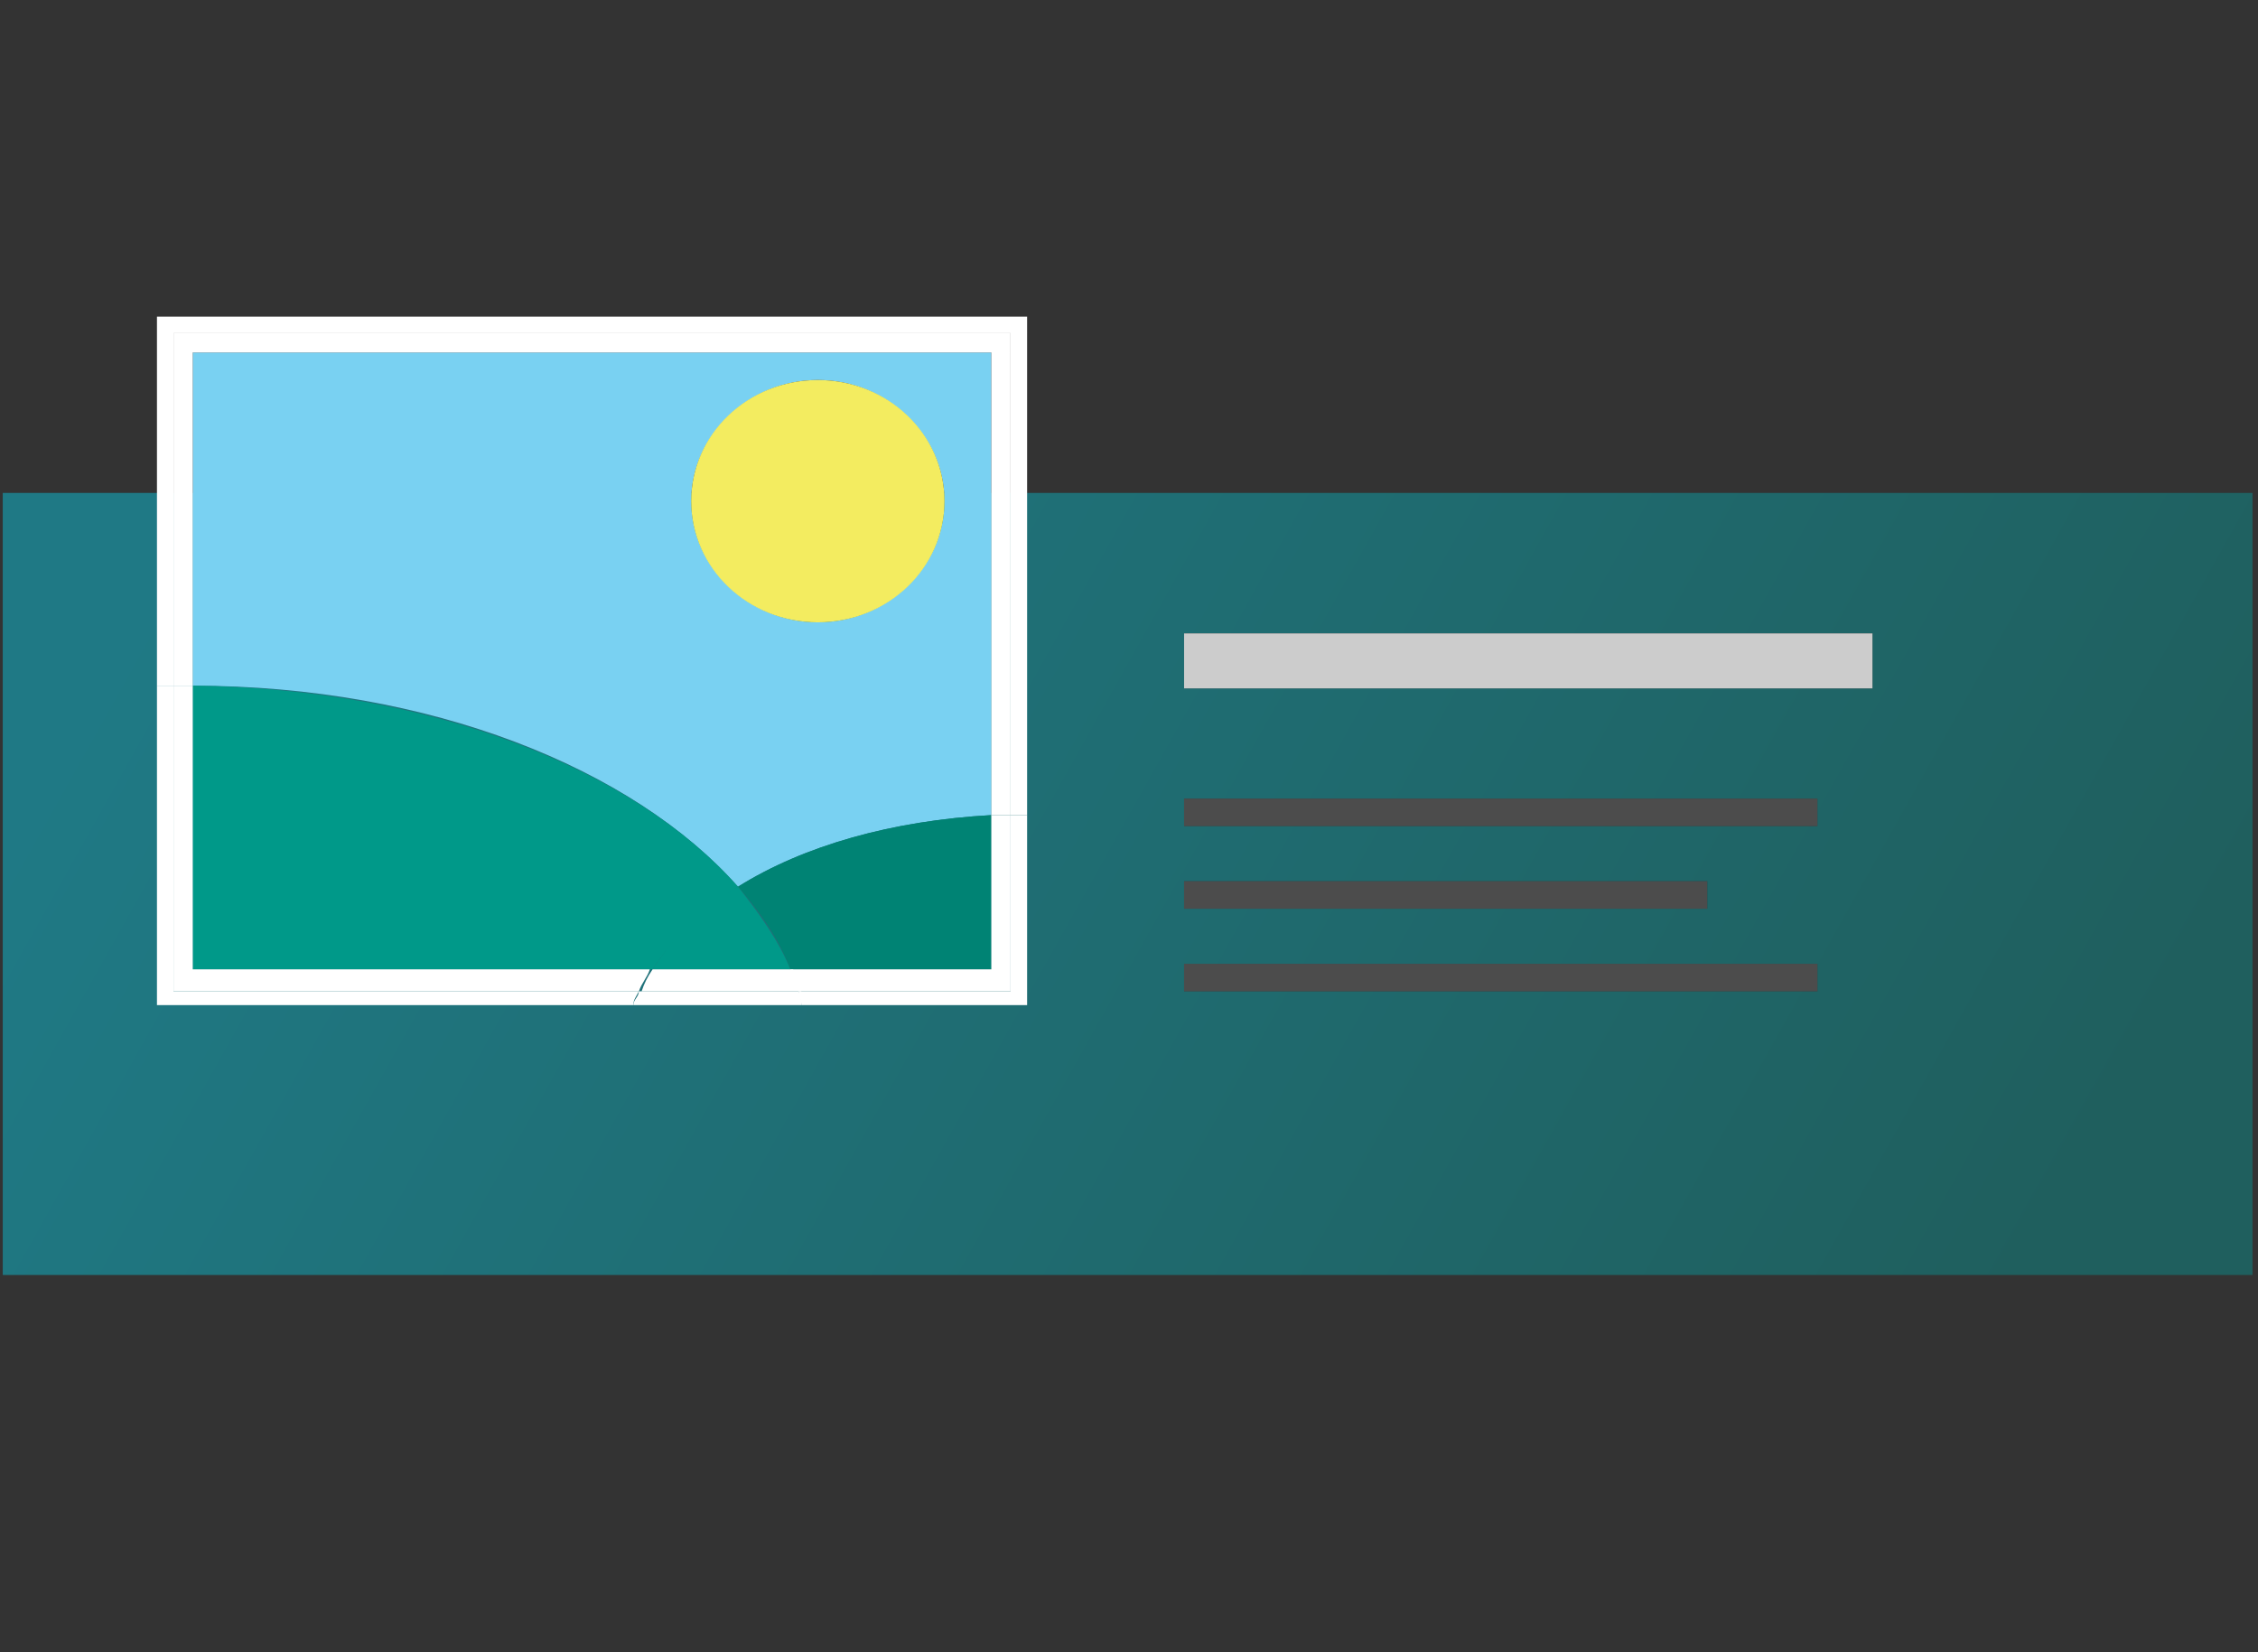 <?xml version="1.0" encoding="UTF-8"?>
<svg id="Calque_1" data-name="Calque 1" xmlns="http://www.w3.org/2000/svg" xmlns:xlink="http://www.w3.org/1999/xlink" version="1.1" viewBox="0 0 82 60">
  <rect x="0" y="0" width="82" height="60" fill="#333333" stroke="none"/>
  <defs>
    <style>
      .cls-1 {
        fill-opacity: .3;
      }

      .cls-1, .cls-2, .cls-3, .cls-4, .cls-5, .cls-6, .cls-7, .cls-8, .cls-9, .cls-10, .cls-11 {
        stroke-width: 0px;
      }

      .cls-1, .cls-9, .cls-10 {
        fill: #fff;
      }

      .cls-1, .cls-11 {
        fill-rule: evenodd;
      }

      .cls-2 {
        fill: none;
      }

      .cls-3, .cls-11 {
        fill: #000;
      }

      .cls-4 {
        fill: url(#Dégradé_sans_nom);
        isolation: isolate;
        opacity: .4;
      }

      .cls-5 {
        fill: #79d1f2;
      }

      .cls-6 {
        fill: #009989;
      }

      .cls-7 {
        fill: #f3ec60;
      }

      .cls-8 {
        fill: #008374;
      }

      .cls-9 {
        fill-opacity: .8;
      }
    </style>
    <linearGradient id="Dégradé_sans_nom" data-name="Dégradé sans nom" x1="-2703.5" y1="102.8" x2="-2701" y2="103.6" gradientTransform="translate(81108 -1723) scale(30 17)" gradientUnits="userSpaceOnUse">
      <stop offset="0" stop-color="#00e2ff"/>
      <stop offset="1" stop-color="#00a09d"/>
    </linearGradient>
  </defs>
  <rect class="cls-4" x=".1" y="17.9" width="81.7" height="28.4"/>
  <g>
    <path class="cls-2" d="M0,0v25.5c1.8-.3,3.7-.5,5.7-.6v-13.4h31.6v18.1c7.8,0,14,3.9,14,8.7s-6.4,8.7-14.3,8.7-7.3-.9-9.9-2.4c-3.7,4.6-11.5,7.7-20.5,7.7s-4.5-.2-6.6-.6v8.3h82V0H0Z"/>
    <path class="cls-5" d="M26.8,32.2c2.4-1.5,5.6-2.4,9.2-2.6V12.8H7v12.1c8.6,0,16,3,19.8,7.3ZM29.7,13.8c2.5,0,4.6,2,4.6,4.4s-2.1,4.4-4.6,4.4-4.6-2-4.6-4.4,2.1-4.4,4.6-4.4Z"/>
    <ellipse class="cls-7" cx="29.7" cy="18.2" rx="4.6" ry="4.4"/>
    <path class="cls-8" d="M36,35.2v-5.6c-3.6.2-6.8,1.1-9.2,2.6.8.9,1.5,1.9,1.9,3h7.3Z"/>
    <path class="cls-6" d="M26.8,32.2c-3.8-4.3-11.2-7.2-19.8-7.3v10.3h16.7c.7-1.1,1.8-2.1,3.1-3Z"/>
    <path class="cls-6" d="M23.7,35.2h5c-.4-1-1.1-2-1.9-3-1.4.8-2.4,1.9-3.1,3Z"/>
    <path class="cls-10" d="M6.3,12.1h30.4v17.5c.1,0,.2,0,.3,0s.2,0,.3,0V11.5H5.7v13.4c.2,0,.4,0,.6,0v-12.8Z"/>
    <path class="cls-10" d="M7,24.9v-12.1h29v16.8c.2,0,.5,0,.7,0V12.1H6.3v12.8c.1,0,.2,0,.3,0s.3,0,.4,0Z"/>
    <path class="cls-10" d="M36.7,29.6v6.4h-7.7c0,.2.1.3.1.5h8.2v-6.9c-.1,0-.2,0-.3,0s-.2,0-.3,0Z"/>
    <path class="cls-10" d="M36,35.2h-7.3c.1.3.2.5.3.8h7.7v-6.4c-.2,0-.5,0-.7,0v5.6Z"/>
    <path class="cls-10" d="M23,36.5c0-.2.1-.3.2-.5H6.3v-11.1c-.2,0-.4,0-.6,0v11.6h17.3Z"/>
    <path class="cls-10" d="M7,35.2v-10.3c-.1,0-.3,0-.4,0s-.2,0-.3,0v11.1h16.9c.1-.3.3-.5.4-.8H7Z"/>
    <path class="cls-10" d="M29,36h-5.8c0,.2-.2.3-.2.5h6.1c0-.2,0-.3-.1-.5Z"/>
    <path class="cls-10" d="M28.7,35.2h-5c-.2.3-.3.5-.4.8h5.8c0-.3-.2-.5-.3-.8Z"/>
  </g>
  <g>
    <rect id="path-5" class="cls-3" x="43" y="23" width="25" height="2"/>
    <rect id="path-5-2" class="cls-9" x="43" y="23" width="25" height="2"/>
  </g>
  <g>
    <path id="path-7" class="cls-11" d="M66,35v1h-23v-1h23ZM62,32v1h-19v-1h19ZM66,29v1h-23v-1h23Z"/>
    <path id="path-7-2" class="cls-1" d="M66,35v1h-23v-1h23ZM62,32v1h-19v-1h19ZM66,29v1h-23v-1h23Z"/>
  </g>
</svg>